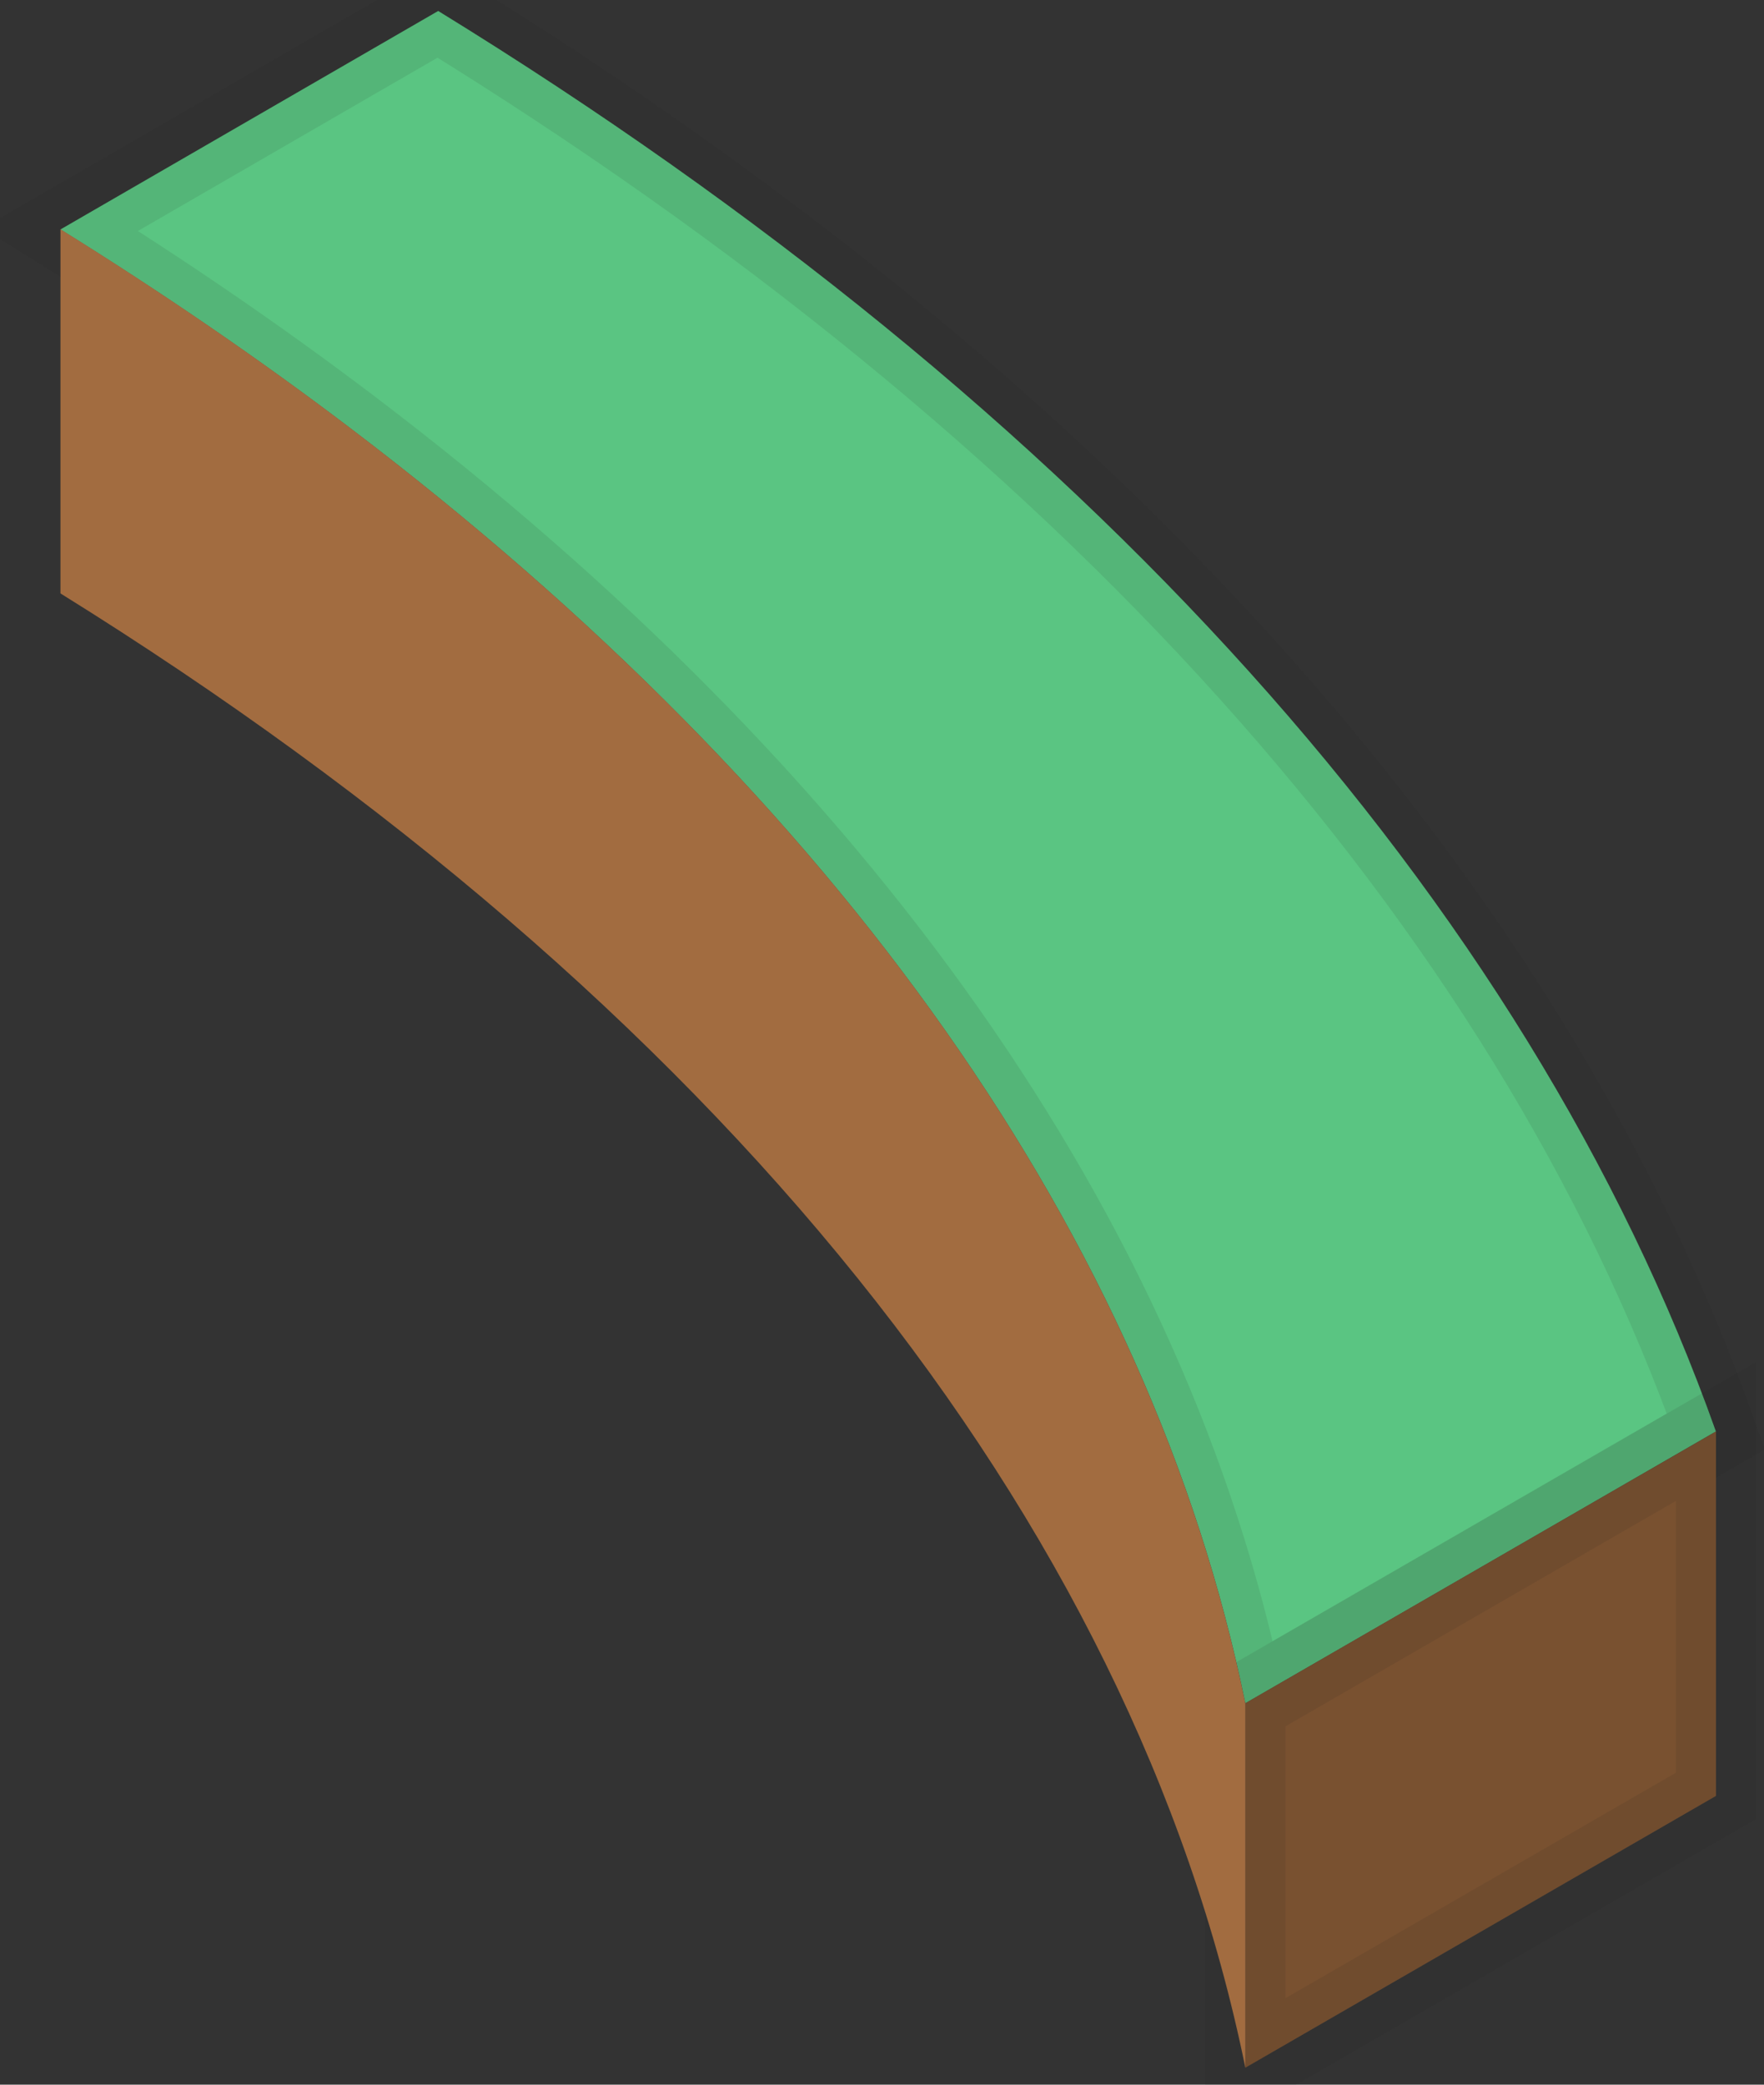 <svg width="22" height="26" viewBox="0 0 22 26" fill="none" xmlns="http://www.w3.org/2000/svg">
<rect x="0" y="0" width="22" height="26" fill="#333333" stroke="none"/>
<path d="M21.4 17.853L19.78 18.789L15.531 21.243C14.351 15.466 10.471 9.967 4.352 5.328C3.228 4.476 2.029 3.654 0.754 2.862L5.465 0.137C13.528 5.095 19.053 11.239 21.4 17.853Z" fill="#23B258"/>
<path d="M21.4 17.853L19.78 18.789L15.531 21.243C14.351 15.466 10.471 9.967 4.352 5.328C3.228 4.476 2.029 3.654 0.754 2.862L5.465 0.137C13.528 5.095 19.053 11.239 21.4 17.853Z" fill="white" fill-opacity="0.25"/>
<path d="M21.4 17.853L19.78 18.789L15.531 21.243C14.351 15.466 10.471 9.967 4.352 5.328C3.228 4.476 2.029 3.654 0.754 2.862L5.465 0.137C13.528 5.095 19.053 11.239 21.4 17.853Z" stroke="#231F20" stroke-opacity="0.1"/>
<path d="M21.401 17.854V22.398L15.531 25.788V21.243L19.781 18.789L21.401 17.854Z" fill="#A26C40"/>
<path d="M21.401 17.854V22.398L15.531 25.788V21.243L19.781 18.789L21.401 17.854Z" fill="black" fill-opacity="0.25"/>
<path d="M21.401 17.854V22.398L15.531 25.788V21.243L19.781 18.789L21.401 17.854Z" stroke="#231F20" stroke-opacity="0.1"/>
<path d="M15.531 21.244V25.786C14.135 18.945 8.953 12.496 0.754 7.401V2.859C2.027 3.65 3.226 4.472 4.352 5.326C10.474 9.968 14.351 15.466 15.531 21.244Z" fill="#A26C40"/>
</svg>
